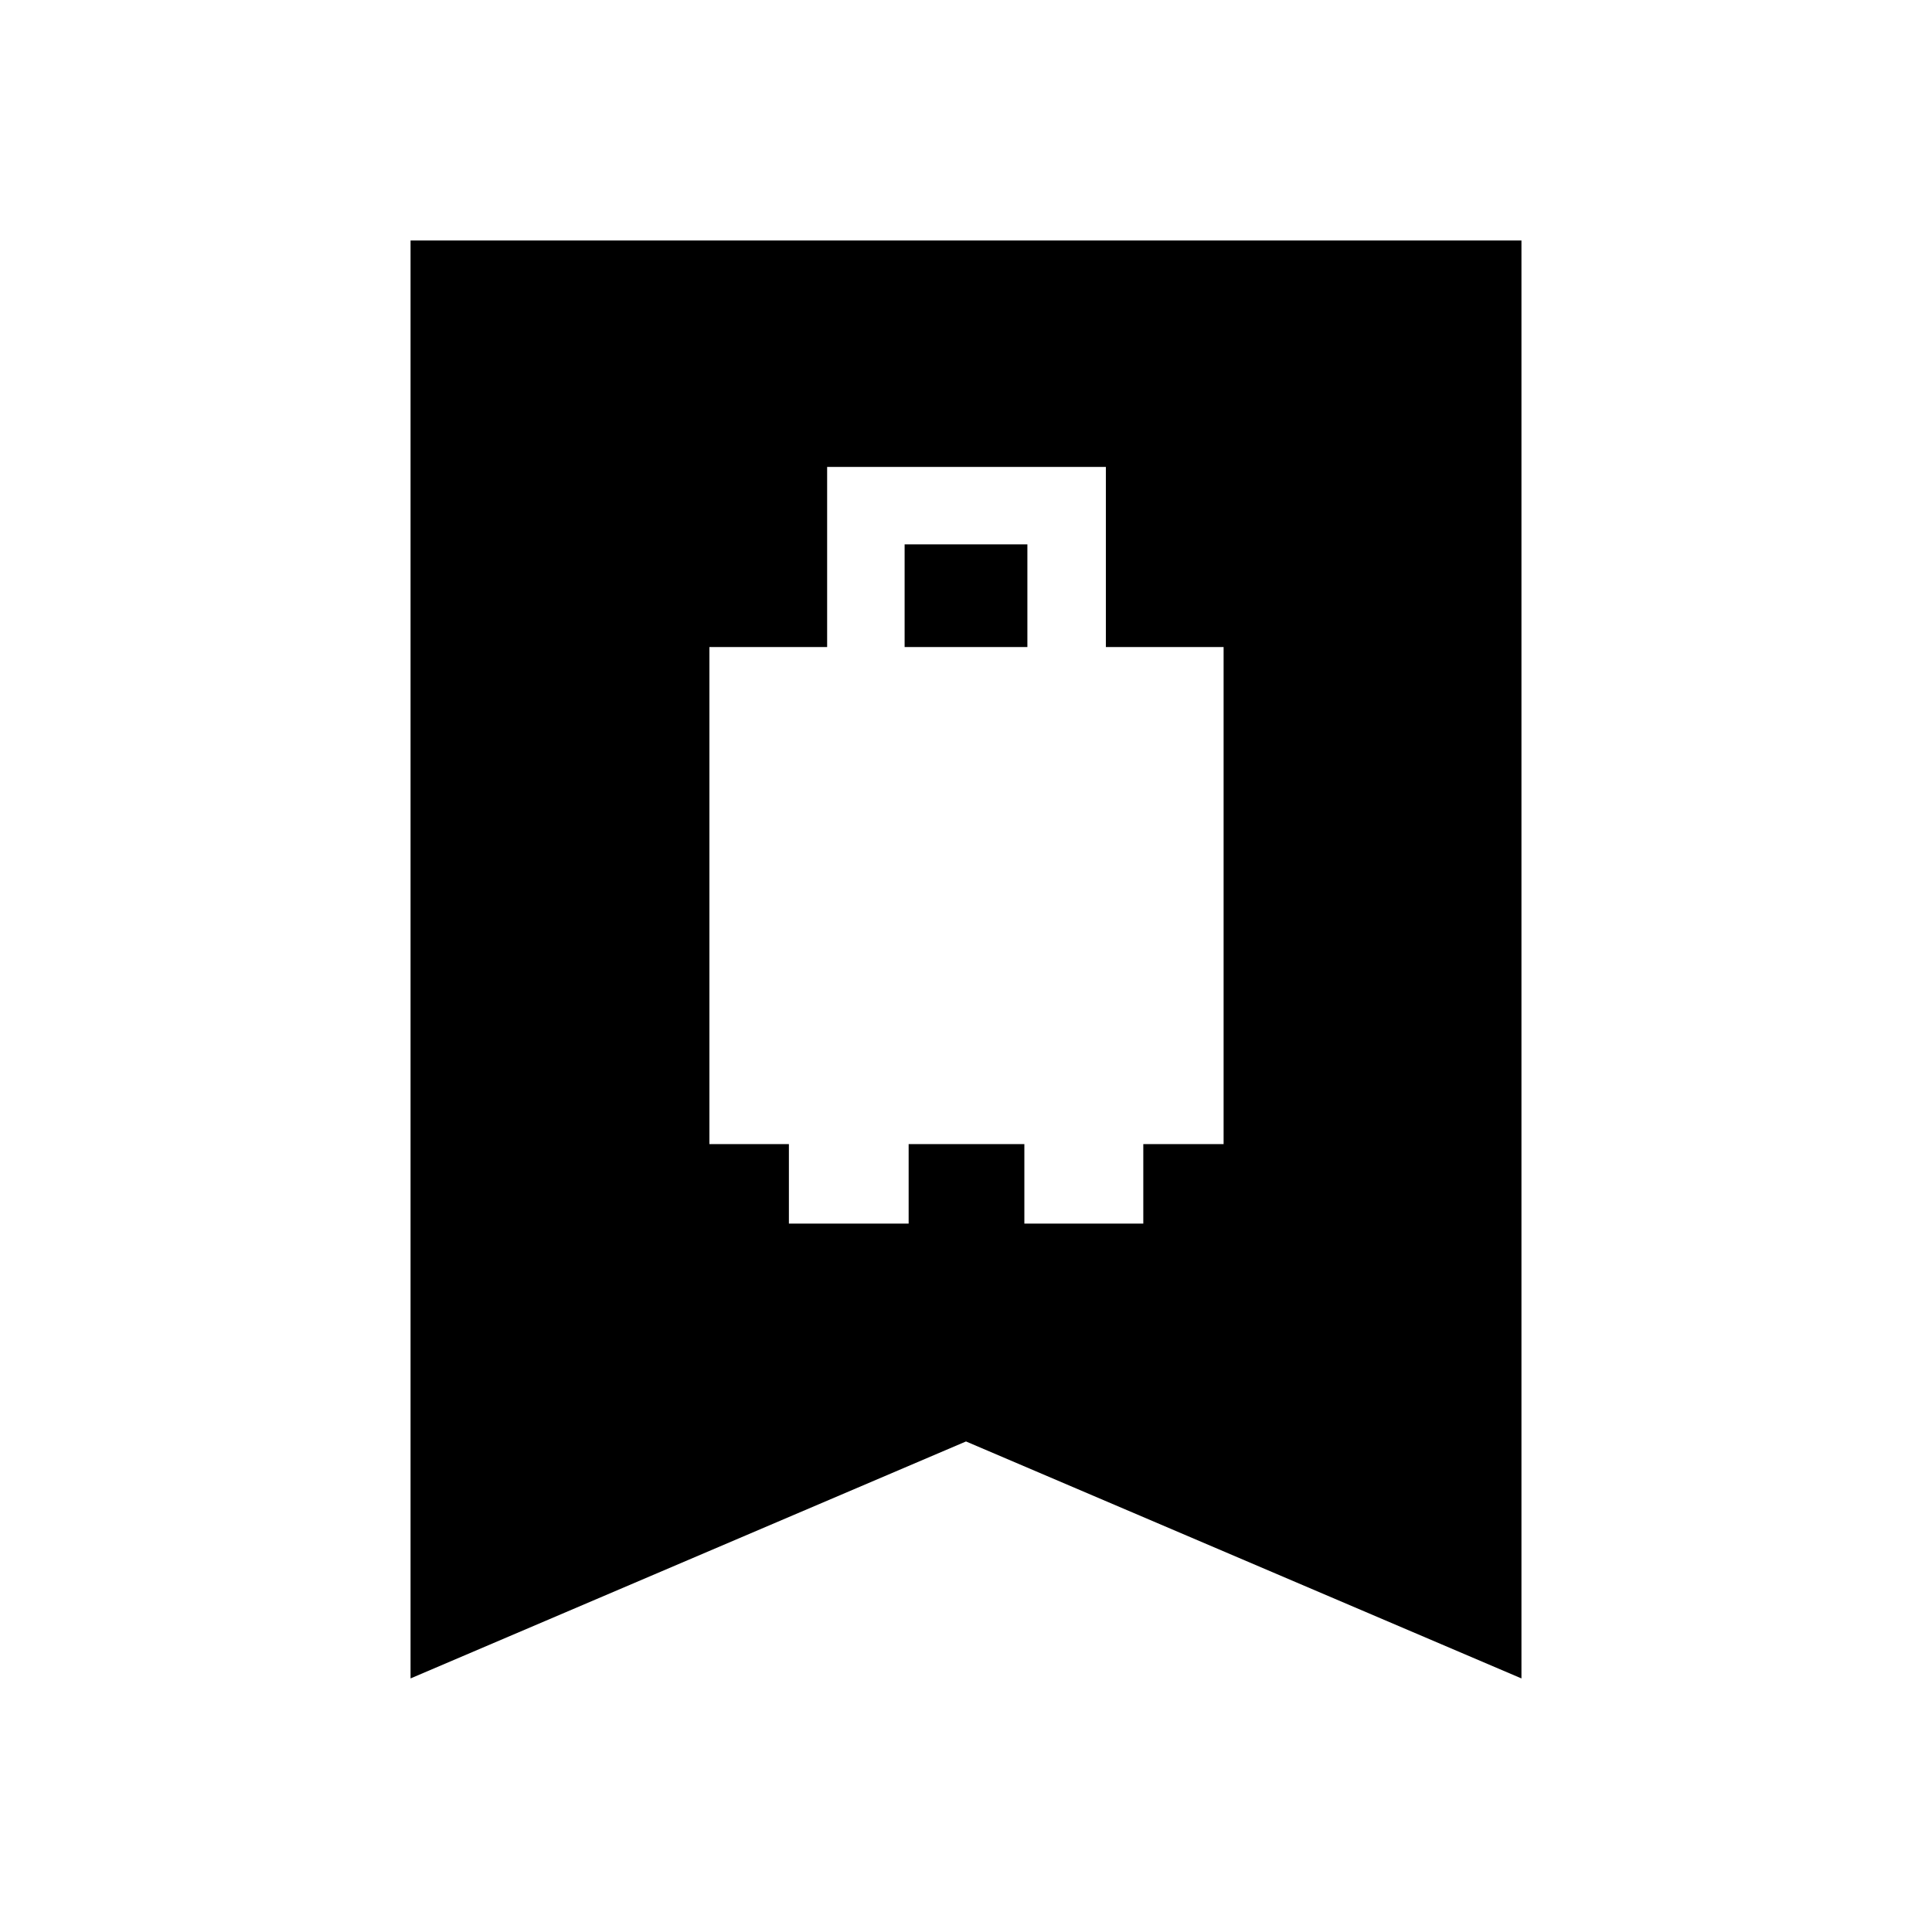 <svg xmlns="http://www.w3.org/2000/svg" height="48" viewBox="0 -960 960 960" width="48"><path d="M352.5-391.5H392v39.5h59.5v-39.5H509v39.5h59.1v-39.5H608v-247h-58.5V-728H411v89.5h-58.5v247Zm97-247v-51h61v51h-61ZM204-126v-714.5h552V-126L480-243.75 204-126Z"/></svg>